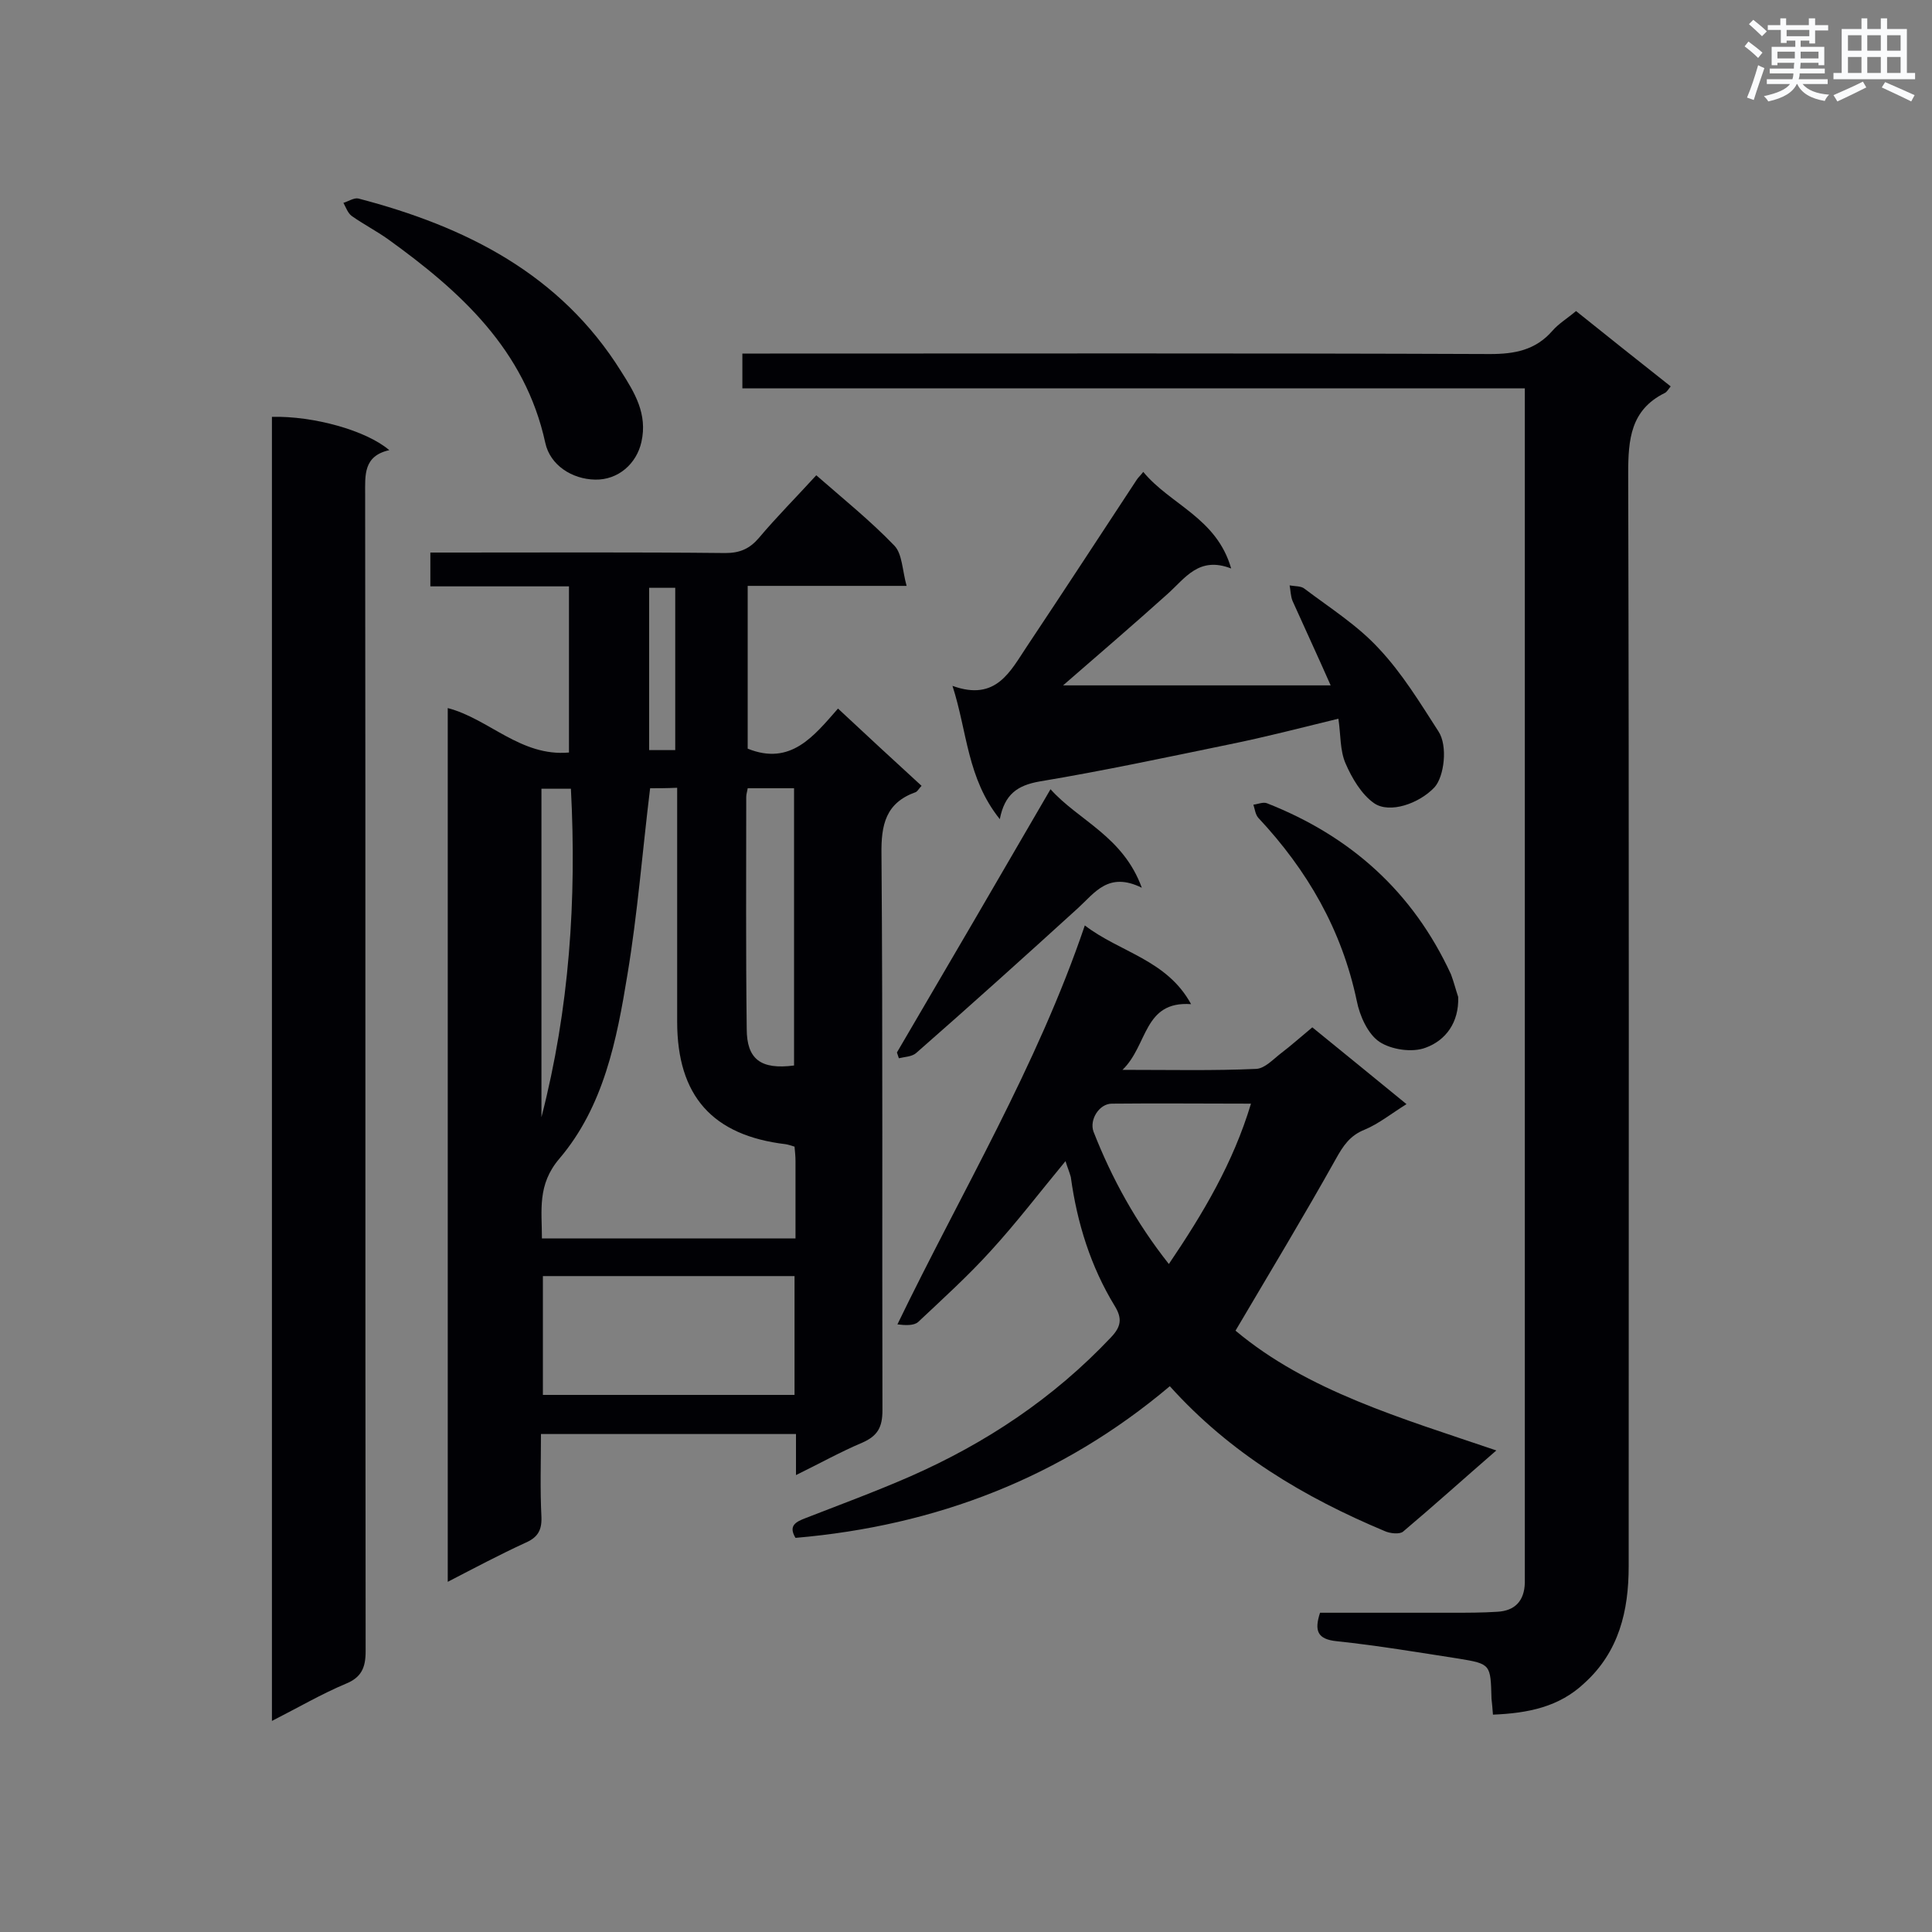 <svg enable-background="new 0 0 400 400" viewBox="0 0 400 400" xmlns="http://www.w3.org/2000/svg"><rect x="0" y="0" width="400" height="400" fill="#808080" stroke="none"/><g fill="#010105"><path d="m117.8 121.4c-9.6 0-19 0-28.7 0 0-2.4 0-4.5 0-7h4.6c18.8 0 37.6-.1 56.5.1 3 0 5-.9 6.9-3.1 3.7-4.4 7.8-8.5 11.9-13 5.6 4.9 11.2 9.4 16.2 14.6 1.6 1.7 1.6 5 2.5 8.3-11.5 0-22 0-32.9 0v33.7c8.9 3.6 13.7-2.6 18.7-8.3 5.9 5.5 11.5 10.7 17.3 16-.5.5-.8 1.1-1.2 1.3-6.2 2.2-7.2 6.7-7.1 12.9.3 38.3.1 76.7.2 115.1 0 3.5-1 5.3-4.2 6.7-4.5 1.9-8.8 4.3-13.7 6.7 0-3.1 0-5.6 0-8.5-17.6 0-34.9 0-52.8 0 0 5.7-.2 11.4.1 17.2.1 2.9-.9 4.3-3.5 5.4-5.2 2.4-10.3 5.1-15.9 8 0-60.6 0-120.6 0-180.9 8.5 2.2 15.1 10.1 25.1 9.2 0-11.5 0-22.6 0-34.4zm16.8 41.8c-1.6 13.1-2.6 26-4.7 38.6-2.2 13.5-4.9 27.3-14.1 38.1-4.6 5.4-3.6 10.7-3.6 16.5h52.5c0-5.5 0-10.7 0-16 0-1-.1-1.9-.2-3-.7-.2-1.2-.4-1.8-.5-15.2-1.8-22.5-10-22.5-25.4 0-11.2 0-22.4 0-33.5 0-4.9 0-9.8 0-14.9-2.3.1-4.1.1-5.6.1zm29.9 125.6c0-8.4 0-16.4 0-24.6-17.5 0-34.8 0-52.1 0v24.6zm-.1-68.2c0-19.3 0-38.4 0-57.4-3.4 0-6.4 0-9.6 0-.1.7-.3 1.2-.3 1.8 0 16-.1 32 .1 48 0 6.3 2.9 8.5 9.8 7.6zm-52.3 10.7c5.8-22.5 7.3-45.1 6.1-68-2.3 0-4.2 0-6.1 0zm22.3-76h5.4c0-11.4 0-22.5 0-33.6-2 0-3.6 0-5.4 0z"/><path d="m309.1 355c-.1-1.4-.2-2.4-.3-3.3-.2-7.1-.1-7.2-6.8-8.3-8.4-1.3-16.7-2.7-25.2-3.6-4.1-.4-4.7-2.2-3.5-5.9h27.4c3.1 0 6.2 0 9.3-.2 3.7-.2 5.6-2.3 5.7-6 0-1 0-2 0-3 0-79.7 0-159.4 0-239.1 0-1.5 0-3.1 0-5.2-54.2 0-108 0-162 0 0-2.7 0-4.7 0-7.2h5.7c49.7 0 99.4-.1 149.1.1 5.1 0 9.4-.8 12.9-4.8 1.3-1.5 3-2.5 4.9-4.1 6.5 5.2 13 10.4 19.6 15.6-.5.6-.8 1.2-1.3 1.4-7 3.5-7.5 9.6-7.5 16.6.2 75.4.1 150.9.1 226.3 0 9.2-2 17.7-9.2 24.2-5.2 4.9-11.6 6.2-18.9 6.5z"/><path d="m220.6 240.4c-5.3 6.4-10.1 12.7-15.4 18.5-4.7 5.2-10 10-15.1 14.8-.9.8-2.7.7-4.3.5 13.3-27.5 28.9-53.4 38.8-82.6 7.3 5.6 17 7.1 22 16.3-9.9-.7-8.9 8.5-14.2 13.6 10.1 0 18.9.2 27.7-.2 1.8-.1 3.5-2 5.2-3.3 2.1-1.6 4.1-3.4 6.4-5.3 6.5 5.3 12.8 10.4 19.5 15.9-3.2 2-5.8 4.1-8.7 5.3-3 1.2-4.4 3.3-5.9 6-6.6 11.8-13.6 23.4-20.8 35.6 14.9 12.5 34.3 18.1 54 24.8-6.8 5.9-12.9 11.4-19.3 16.8-.7.6-2.7.4-3.8-.1-16.7-7-32-16.1-44.5-30-22.4 18.9-48.4 28.9-77.5 31.4-1.5-2.5 0-3.3 2.1-4.1 7.2-2.8 14.5-5.5 21.6-8.6 15.7-6.9 29.7-16.2 41.6-28.8 2.1-2.2 2.4-3.9.8-6.5-5-8.2-7.8-17.2-9.1-26.7-.3-1.1-.7-2-1.1-3.3zm38.4-11.9c-9.9 0-19.4-.1-28.8 0-2.6 0-4.7 3.3-3.8 5.8 3.8 9.7 8.8 18.8 15.6 27.4 7.1-10.5 13.3-20.9 17-33.2z"/><path d="m56.3 356.3c0-90.6 0-180.3 0-270 8.6-.2 19.5 2.8 24.3 6.9-5.4 1.2-5 5.2-5 9.2.1 79.8 0 159.7.1 239.5 0 3.4-.9 5.4-4.1 6.7-5 2.1-9.8 4.9-15.3 7.7z"/><path d="m197.2 142c9.1 3.3 12-3.1 15.5-8.3 7.6-11.4 15.1-22.9 22.6-34.3.3-.5.7-.8 1.4-1.7 5.6 6.8 15.2 9.5 18.2 20-6.7-2.6-9.5 2-13.2 5.3-6.9 6.2-14 12.3-21.6 18.9h55.4c-2.6-5.9-5.3-11.7-7.9-17.5-.4-1-.4-2.2-.6-3.2 1.1.2 2.4.1 3.1.7 5.3 4 11 7.6 15.4 12.4 4.8 5.1 8.5 11.2 12.3 17.1 2 3 1.2 9.4-.8 11.6-3.2 3.4-9.3 5.5-12.5 3.3-2.6-1.8-4.6-5.2-5.9-8.2-1.2-2.7-1-6-1.5-9.3-7.8 1.9-15.1 3.8-22.5 5.3-13.1 2.7-26.2 5.5-39.4 7.7-4.5.8-7.2 2.6-8.2 7.8-6.8-8.5-6.7-18-9.8-27.6z"/><path d="m123.2 99.3c-4.8-.1-9.3-3-10.3-7.6-4.2-19.3-17.6-31.4-32.6-42.2-2.4-1.7-5.1-3.1-7.5-4.8-.8-.6-1.2-1.8-1.7-2.7 1-.3 2.2-1.1 3.1-.9 22.2 5.8 41.8 15.6 54.4 35.8 2.8 4.4 5.5 8.8 4.2 14.6-1 4.5-4.8 7.9-9.6 7.8z"/><path d="m301.9 206.4c.2 5.3-2.6 9-6.7 10.5-2.8 1.1-7.2.4-9.6-1.2s-4.1-5.4-4.7-8.5c-3.1-14.7-10.2-27-20.4-37.9-.6-.7-.7-1.8-1-2.7.9-.1 2-.6 2.8-.3 17.3 6.8 30.2 18.3 38.1 35.4.6 1.6 1 3.2 1.5 4.7z"/><path d="m217.5 163.4c5.8 6.5 15 9.7 18.9 20.4-6.9-3.4-9.7 1-13.2 4.2-11.1 10.1-22.2 20.1-33.5 30-.9.8-2.4.8-3.6 1.1-.1-.4-.3-.8-.4-1.2 10.5-17.9 21-35.9 31.8-54.5z"/></g><path d="m361.2 9.6.8-1c.9.7 1.9 1.4 2.9 2.3l-.9 1.1c-1-1-2-1.8-2.8-2.4zm.5 10.6c.9-2.1 1.6-4.3 2.3-6.7.4.2.8.4 1.3.6-.7 2.1-1.5 4.3-2.2 6.6zm.4-15.2.9-.9c1 .8 2 1.6 2.8 2.4l-1 1c-.9-.9-1.8-1.7-2.7-2.5zm12.5-1.2h1.2v1.4h2.7v1.1h-2.7v2.7h-1.2v-.6h-1.8v1.3h4.9v3.8h-1.2v-.5h-3.7c0 .4-.1.9-.1 1.2h5.1v1h-5.2c0 .5-.1.9-.2 1.2h6v1h-5.2c1.1 1.3 2.9 2 5.5 2.2-.4.4-.7.8-.9 1.3-2.9-.5-4.8-1.6-5.7-3.5h-.1c-.8 1.7-2.7 2.9-5.9 3.6-.2-.4-.6-.8-.9-1.1 2.8-.6 4.6-1.4 5.4-2.5h-4.8v-1h5.3c.1-.3.2-.7.2-1.2h-4.9v-1h5c0-.4 0-.8.1-1.2h-3.5v.5h-1.2v-3.8h4.9v-1.3h-1.8v.5h-1.2v-2.7h-2.7v-1h2.6v-1.4h1.2v1.4h4.7v-1.4zm-6.6 8.3h3.6c0-.4 0-.9 0-1.4h-3.6zm1.9-4.6h4.7v-1.3h-4.7zm6.6 3.2h-3.7v1.4h3.7z" fill="#fafbfc"/><path d="m385.3 3.8h1.3v2.2h2.8v-2.2h1.3v2.2h4.1v9.1h1.7v1.3h-16.9v-1.3h1.7v-9.1h4.1v-2.2zm.4 13.1.7 1.2c-1.8.9-3.8 1.9-6 2.9-.2-.4-.5-.8-.8-1.3 2.3-1 4.3-1.9 6.1-2.8zm-3.1-6.4h2.8v-3.2h-2.8zm0 4.6h2.8v-3.3h-2.8zm4-4.6h2.8v-3.2h-2.8zm0 4.6h2.8v-3.3h-2.8zm3.7 1.9c2.1.9 4.1 1.8 6.1 2.7l-.7 1.3c-2.2-1.1-4.2-2-6.1-2.9zm3.2-9.7h-2.8v3.2h2.8zm-2.8 7.8h2.8v-3.3h-2.8z" fill="#fafbfc"/></svg>